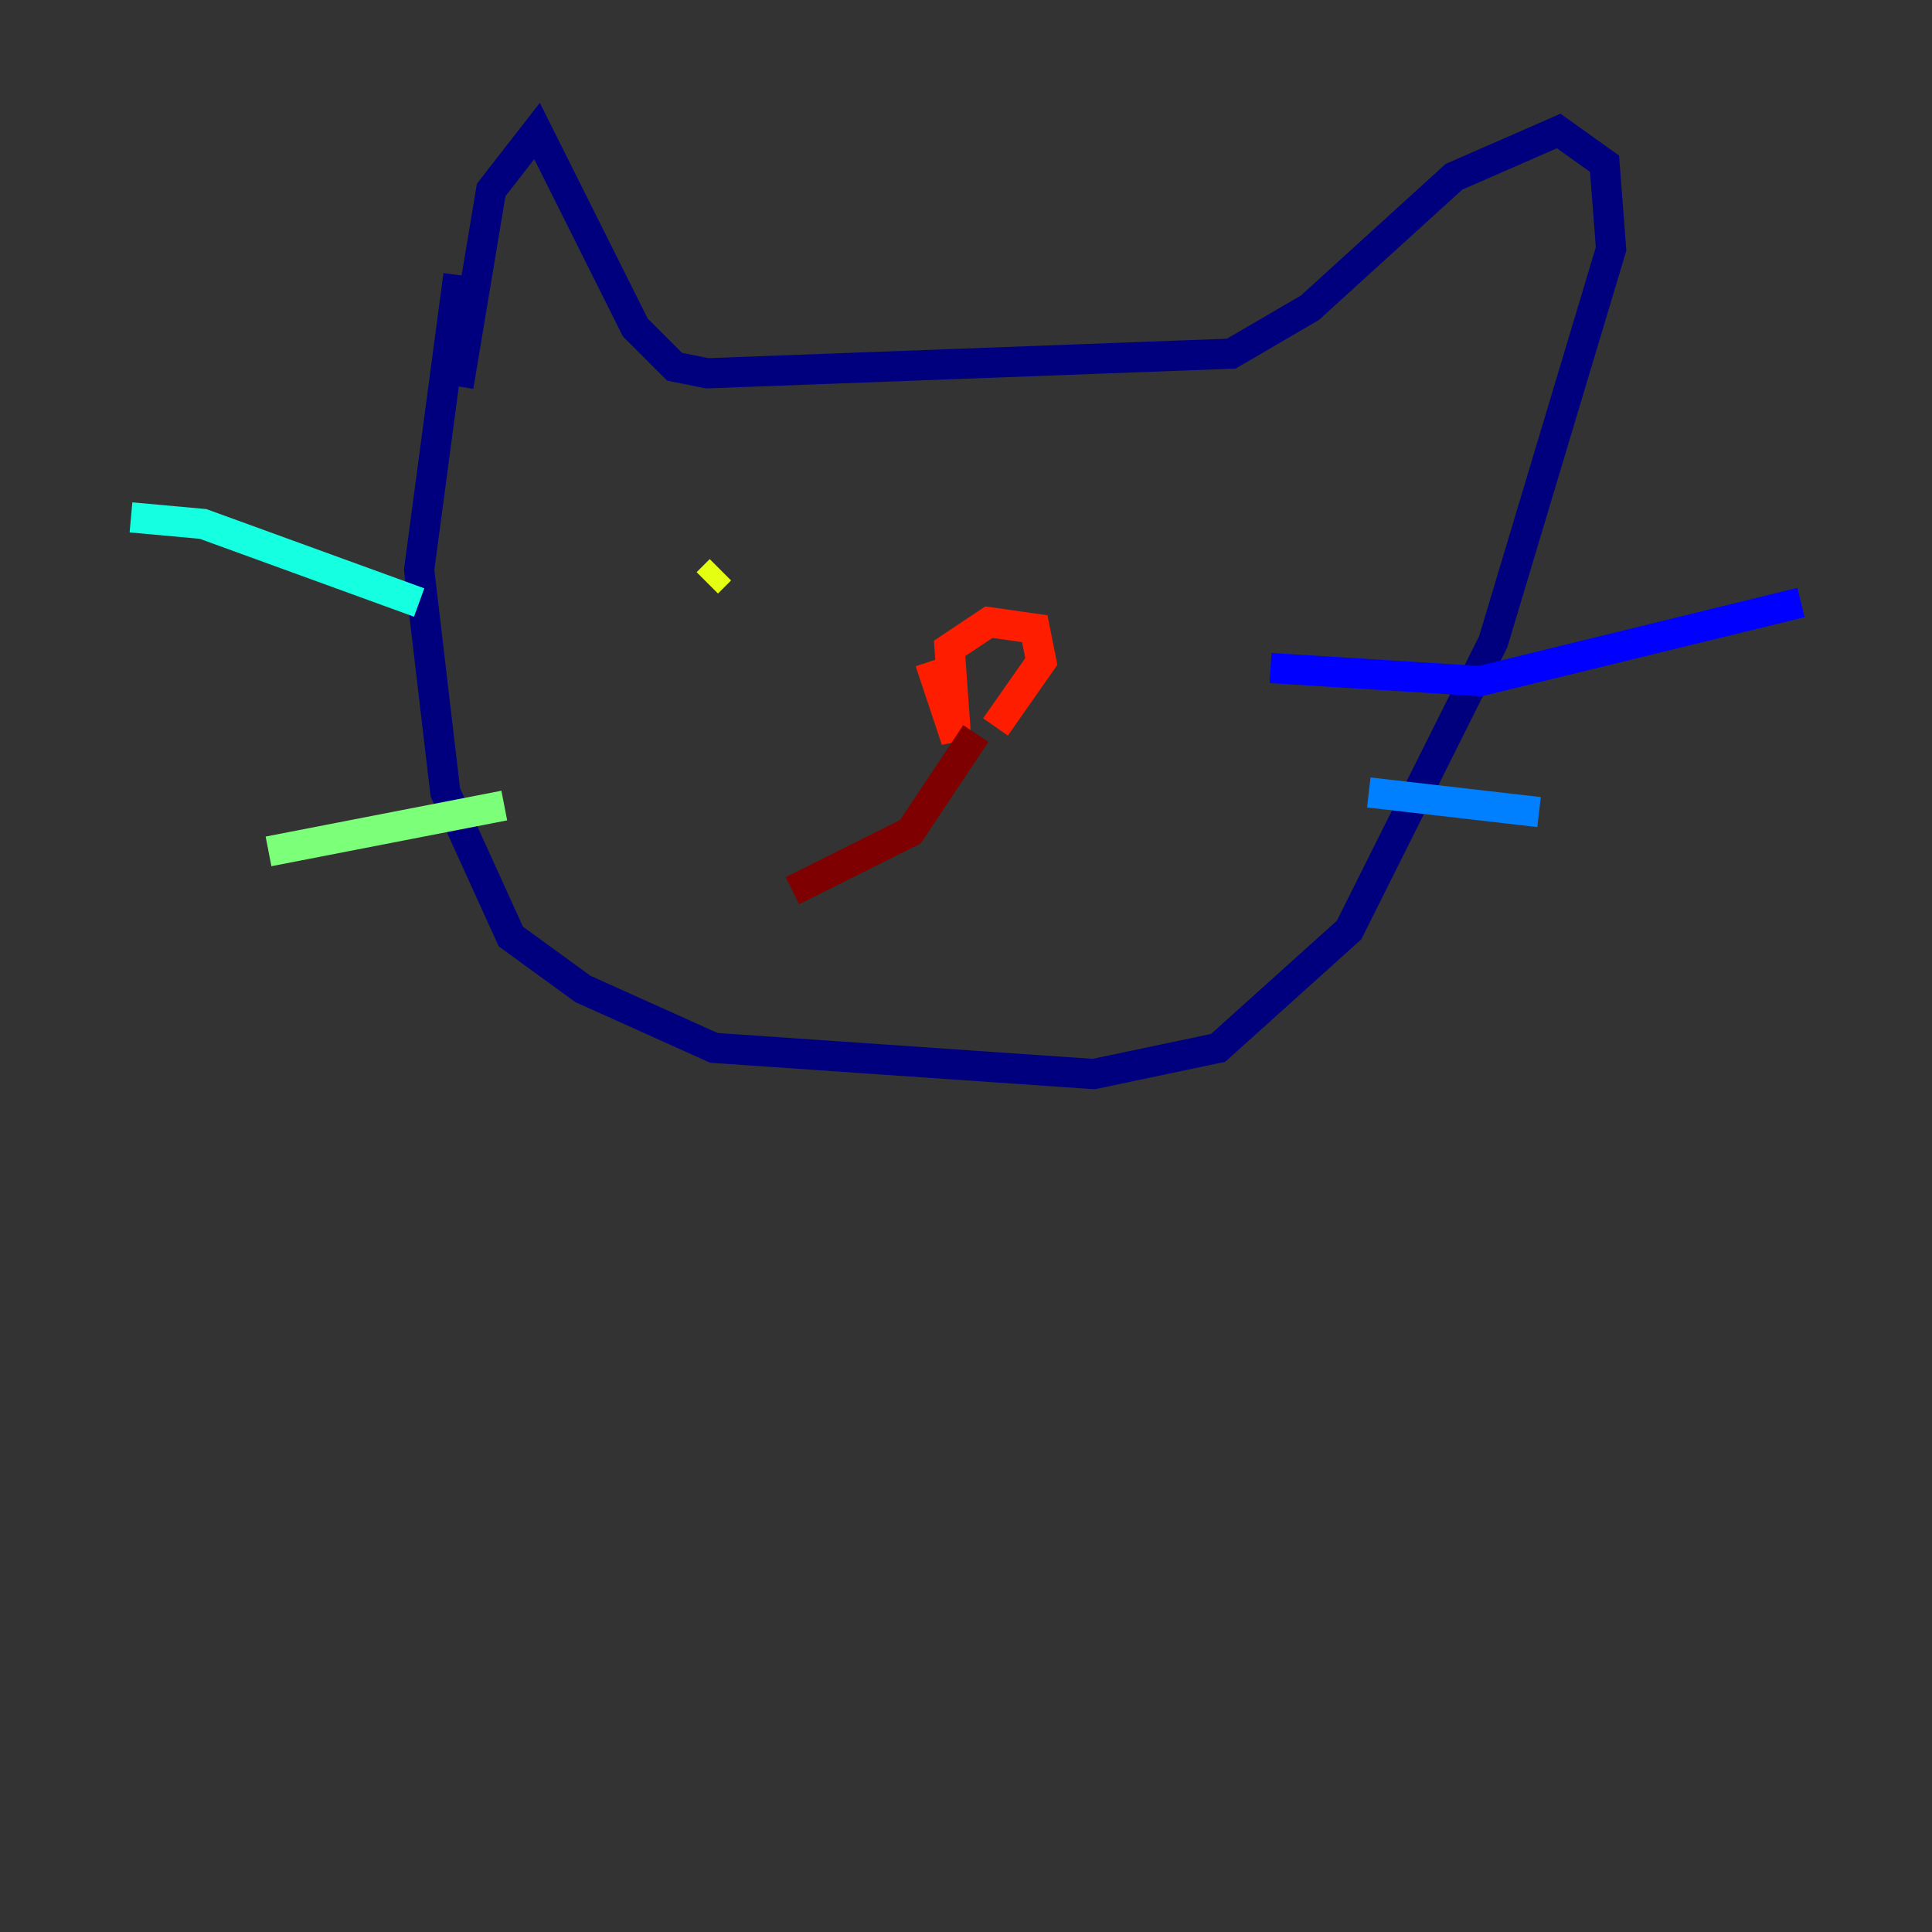 <?xml version="1.0" encoding="utf-8" ?>
<svg baseProfile="tiny" height="128" version="1.2" viewBox="0,0,128,128" width="128" xmlns="http://www.w3.org/2000/svg" xmlns:ev="http://www.w3.org/2001/xml-events" xmlns:xlink="http://www.w3.org/1999/xlink"><rect x="0" y="0" width="128" height="128" fill="#333333" stroke="none"/><defs /><polyline fill="none" points="30.373,18.224 27.77,37.749 29.505,52.502 33.844,62.047 38.617,65.519 47.295,69.424 72.461,71.159 80.705,69.424 89.383,61.614 98.929,42.522 106.739,16.488 106.305,10.848 103.268,8.678 96.325,11.715 86.78,20.393 81.573,23.43 46.861,24.732 44.691,24.298 42.088,21.695 35.58,8.678 32.542,12.583 30.373,25.6" stroke="#00007f" stroke-width="2" /><polyline fill="none" points="84.176,44.258 98.061,45.125 119.322,39.919" stroke="#0000ff" stroke-width="2" /><polyline fill="none" points="90.685,52.502 101.966,53.803" stroke="#0080ff" stroke-width="2" /><polyline fill="none" points="27.77,39.919 13.451,34.712 8.678,34.278" stroke="#15ffe1" stroke-width="2" /><polyline fill="none" points="33.41,53.37 17.79,56.407" stroke="#7cff79" stroke-width="2" /><polyline fill="none" points="46.861,38.617 47.729,37.749" stroke="#e4ff12" stroke-width="2" /><polyline fill="none" points="80.271,37.315 80.271,37.315" stroke="#ff9400" stroke-width="2" /><polyline fill="none" points="61.614,43.824 63.349,49.031 62.915,42.956 65.519,41.22 68.556,41.654 68.99,43.824 65.953,48.163" stroke="#ff1d00" stroke-width="2" /><polyline fill="none" points="64.651,48.597 60.312,55.105 52.502,59.01" stroke="#7f0000" stroke-width="2" /></svg>